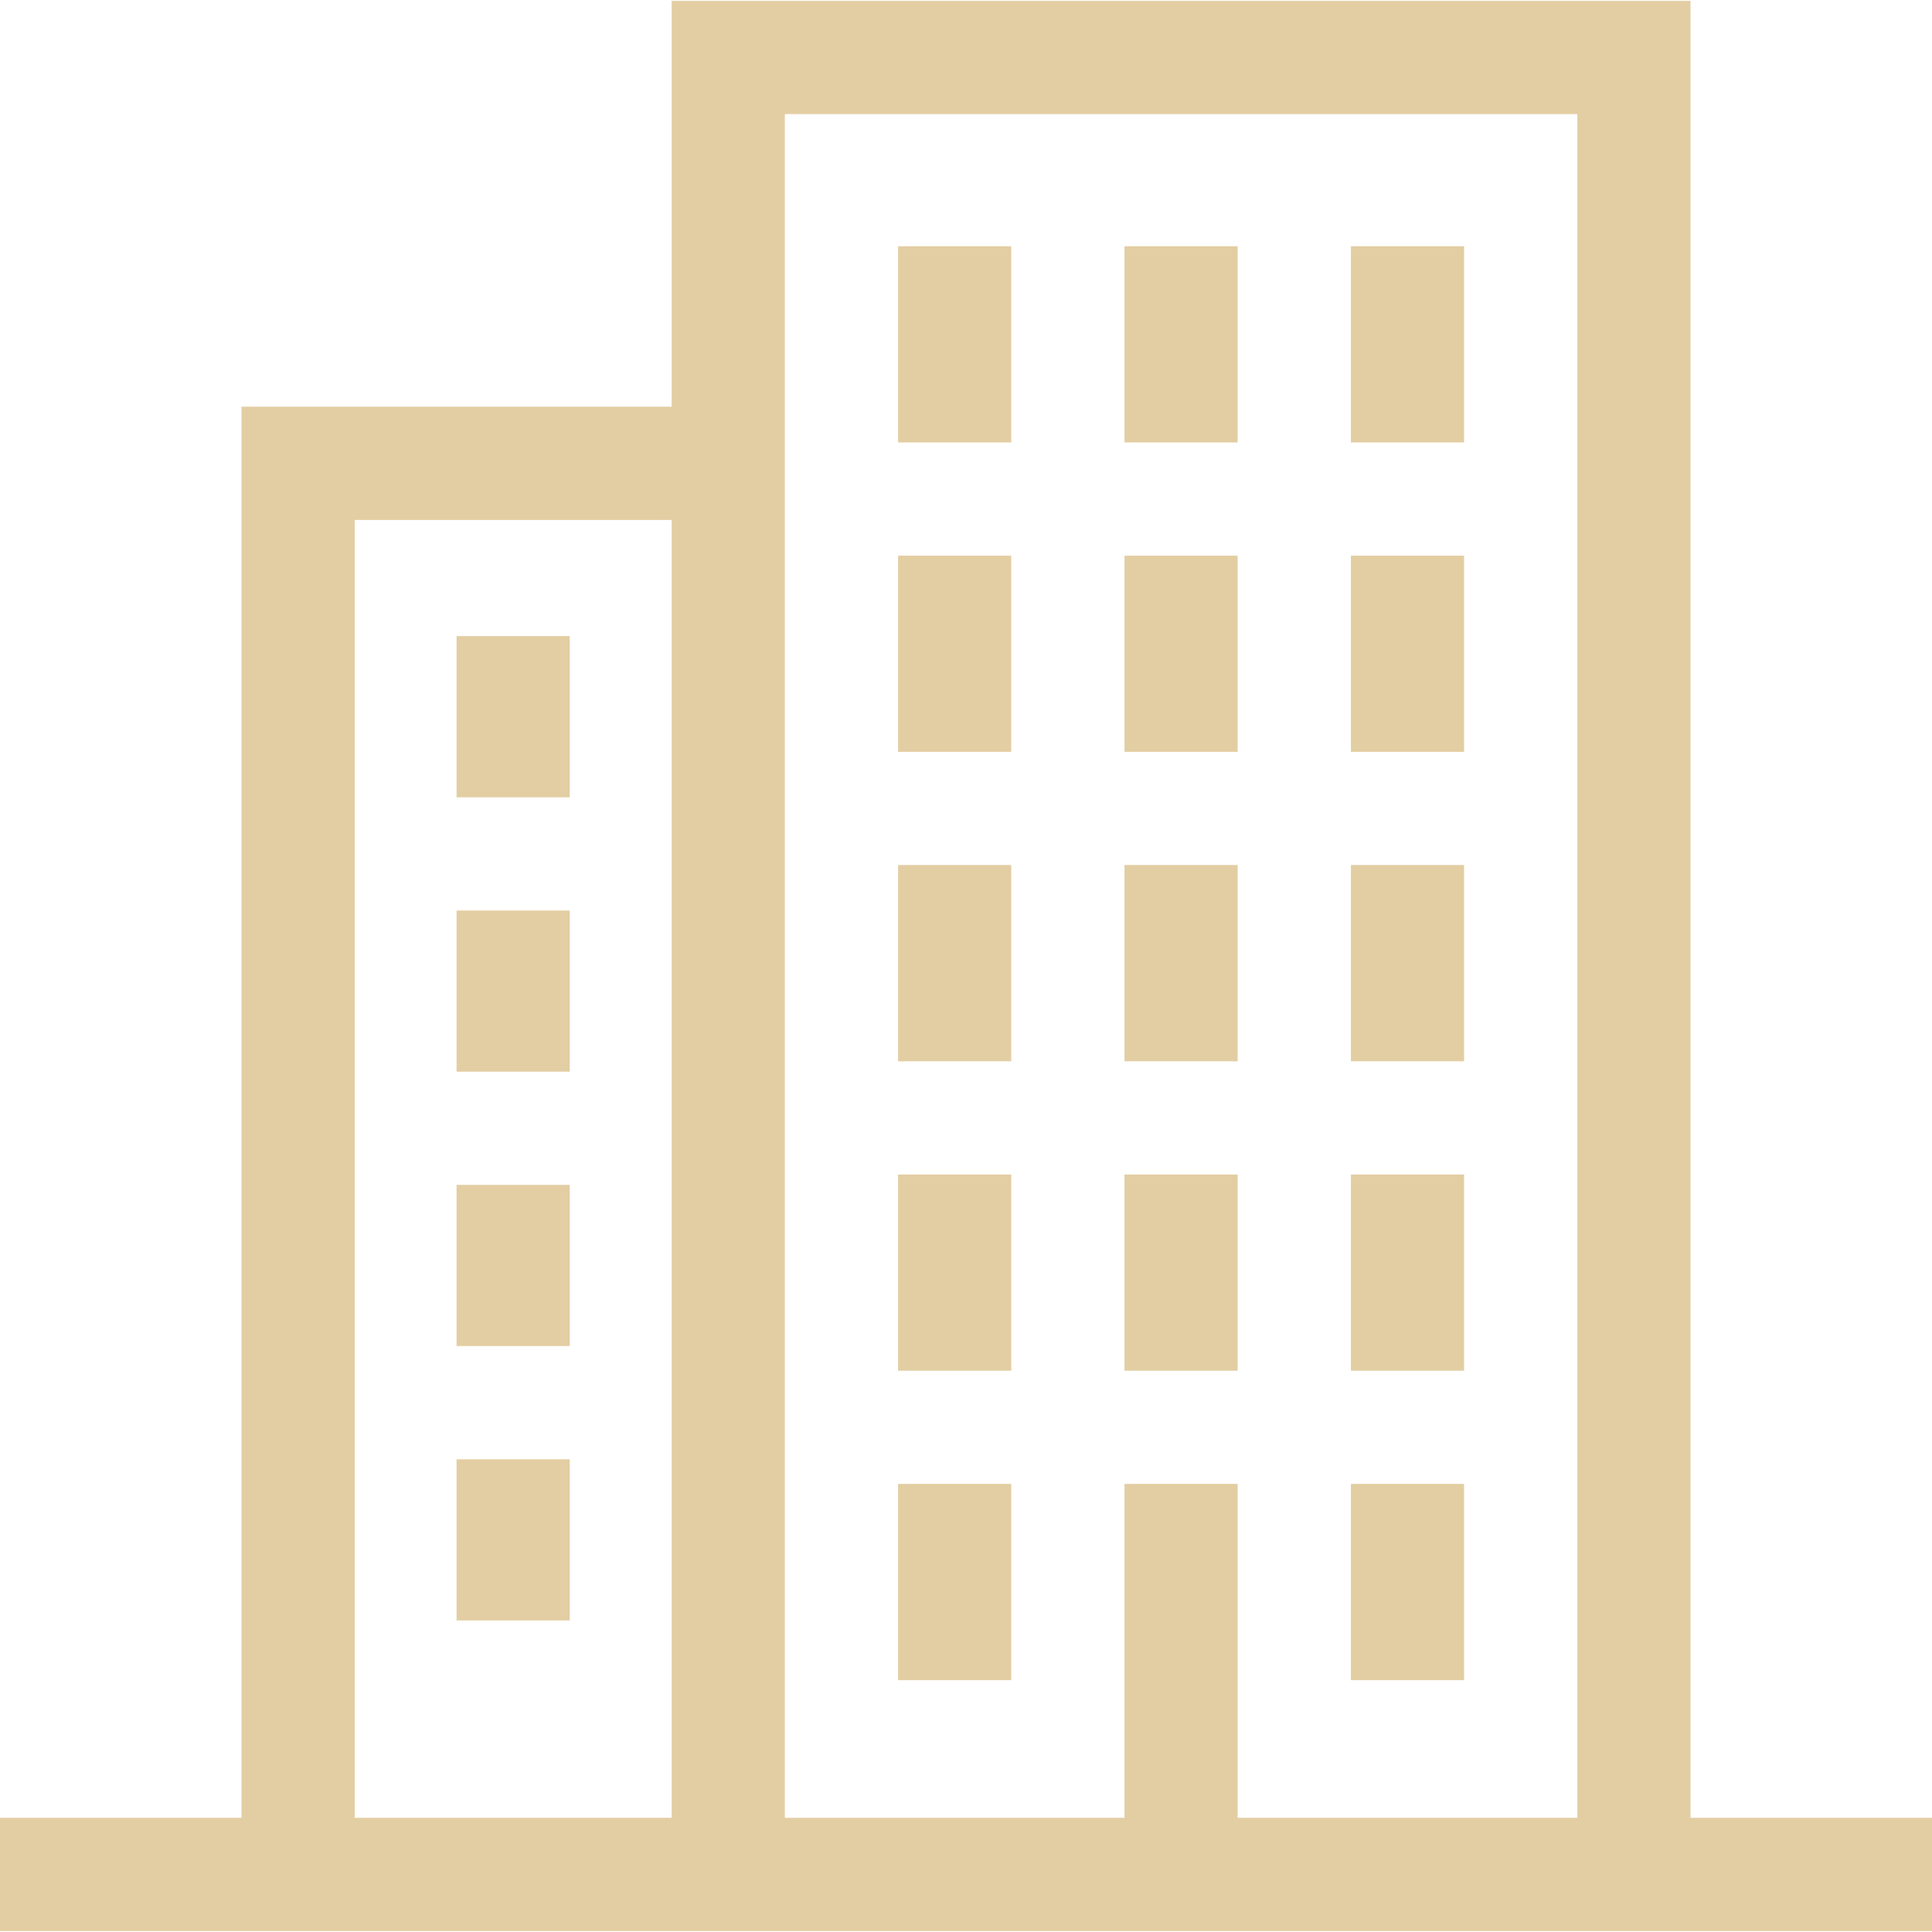 <svg width="31" height="31" viewBox="0 0 31 31" fill="none" xmlns="http://www.w3.org/2000/svg">
<path d="M19.859 3.951H18.043V7.099H19.859V3.951Z" fill="#E3CEA3"/>
<path d="M23.492 3.951H21.676V7.099H23.492V3.951Z" fill="#E3CEA3"/>
<path d="M16.226 3.951H14.41V7.099H16.226V3.951Z" fill="#E3CEA3"/>
<path d="M19.859 8.916H18.043V12.064H19.859V8.916Z" fill="#E3CEA3"/>
<path d="M23.492 8.916H21.676V12.064H23.492V8.916Z" fill="#E3CEA3"/>
<path d="M16.226 8.916H14.41V12.064H16.226V8.916Z" fill="#E3CEA3"/>
<path d="M9.142 10.207H7.326V12.793H9.142V10.207Z" fill="#E3CEA3"/>
<path d="M9.142 14.61H7.326V17.196H9.142V14.61Z" fill="#E3CEA3"/>
<path d="M9.142 19.012H7.326V21.598H9.142V19.012Z" fill="#E3CEA3"/>
<path d="M9.142 23.415H7.326V26.001H9.142V23.415Z" fill="#E3CEA3"/>
<path d="M19.859 13.88H18.043V17.029H19.859V13.88Z" fill="#E3CEA3"/>
<path d="M23.492 13.88H21.676V17.029H23.492V13.88Z" fill="#E3CEA3"/>
<path d="M16.226 13.88H14.41V17.029H16.226V13.88Z" fill="#E3CEA3"/>
<path d="M19.859 18.846H18.043V21.994H19.859V18.846Z" fill="#E3CEA3"/>
<path d="M23.492 18.846H21.676V21.994H23.492V18.846Z" fill="#E3CEA3"/>
<path d="M16.226 18.846H14.41V21.994H16.226V18.846Z" fill="#E3CEA3"/>
<path d="M23.492 23.81H21.676V26.959H23.492V23.81Z" fill="#E3CEA3"/>
<path d="M16.226 23.81H14.41V26.959H16.226V23.81Z" fill="#E3CEA3"/>
<path d="M27.125 29.168V0.014H10.777V6.526H3.875V29.168H0V30.985H31V29.168H27.125V29.168ZM25.309 1.831V29.168H19.859V23.81H18.043V29.168H12.593V1.831H25.309ZM5.691 8.343H10.777V29.168H5.691V8.343Z" fill="#E3CEA3"/>
</svg>
